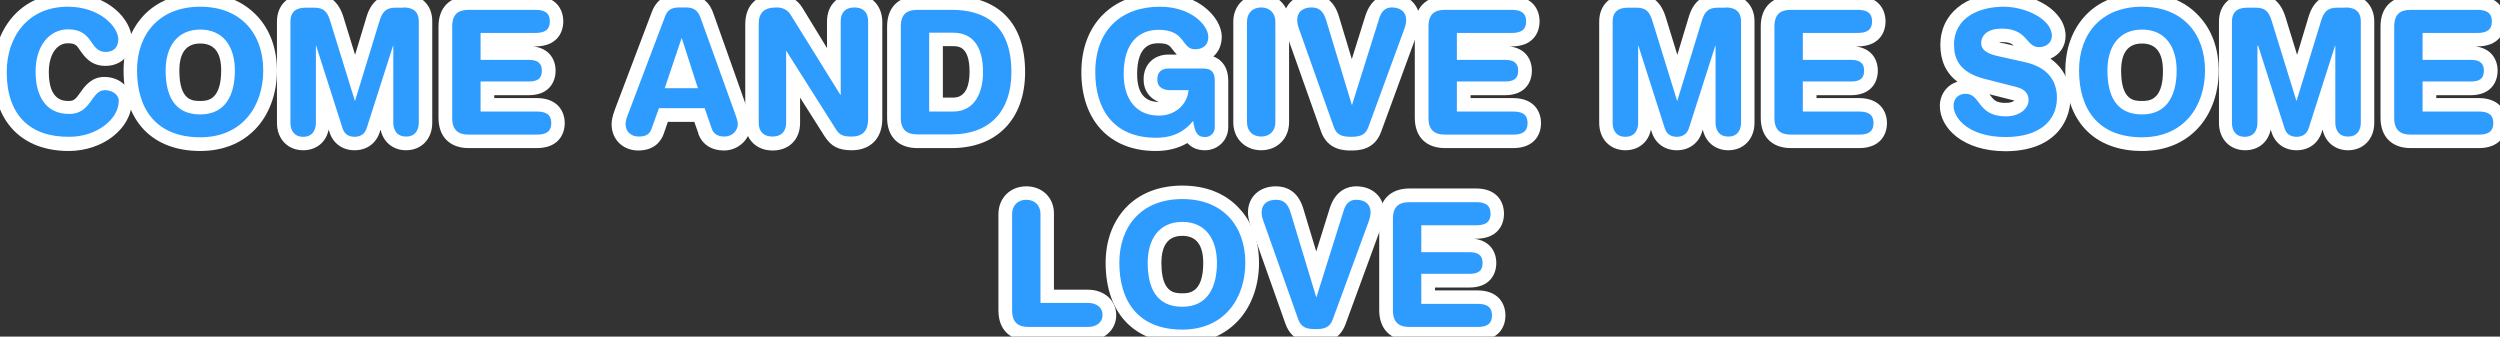 <?xml version="1.0" encoding="utf-8"?>
<!-- Generator: Adobe Illustrator 19.1.0, SVG Export Plug-In . SVG Version: 6.00 Build 0)  -->
<svg version="1.0" id="Layer_1" xmlns="http://www.w3.org/2000/svg" xmlns:xlink="http://www.w3.org/1999/xlink" x="0px" y="0px"
	 width="1039.9px" height="140px" viewBox="0 0 1039.9 140" enable-background="new 0 0 1039.9 140" xml:space="preserve">
<rect x="0" y="0" width="1039.9" height="140" fill="#333333" stroke="none"/>
<g>
	<g>
		<path fill="#2E9BFF" d="M28.6,60C10.4,60,0,49,0,30C0,15.1,8.7,0,28.2,0C42.9,0,52,9.5,52,16.4c0,5-3.2,8.2-8.2,8.2
			c-4.5,0-6.6-2.9-8.1-5.1c-1.7-2.4-3-4.3-7.5-4.3c-6.4,0-10.7,6-10.7,14.8c0,6.8,1.9,14.8,11.1,14.8c3.6,0,5-1.8,7.1-4.7
			c1.7-2.3,3.7-5.3,7.7-5.3c4.9,0,8.6,3.2,8.6,7.4C52,51.7,41.1,60,28.6,60z"/>
		<path fill="#FFFFFF" d="M28.2,2.8c13.5,0,21,8.5,21,13.5c0,3.3-1.8,5.3-5.3,5.3c-6.8,0-4.8-9.4-15.6-9.4
			c-7.4,0-13.5,6.4-13.5,17.6c0,9.4,3.7,17.6,14,17.6c9.3,0,9.1-9.9,14.8-9.9c2.9,0,5.8,1.7,5.8,4.5c0,7.5-9.1,14.9-20.5,14.9
			C12.4,57.1,2.8,47.8,2.8,30C2.8,15.4,11.5,2.8,28.2,2.8 M28.2-2.8c-9.6,0-17.6,3.5-23.2,10.1c-5,5.9-7.8,13.9-7.8,22.7
			c0,20.5,11.8,32.8,31.4,32.8c14.2,0,26.2-9.4,26.2-20.6c0-5.7-5-10.2-11.4-10.2c-5.4,0-8.2,3.9-10,6.5c-2,2.8-2.7,3.5-4.8,3.5
			c-2.1,0-8.3,0-8.3-12c0-7.2,3.2-12,7.9-12c3.1,0,3.7,0.8,5.2,3.1c1.7,2.4,4.4,6.3,10.4,6.3c6.6,0,11-4.4,11-11
			C54.8,8.5,45.3-2.8,28.2-2.8L28.2-2.8z"/>
	</g>
	<g>
		<path fill="#2E9BFF" d="M83.3,60c-18.2,0-29-11.5-29-30.6C54.2,11.5,65.6,0,83.3,0s29,11.5,29,29.3C112.3,44.6,103.3,60,83.3,60z
			 M83.3,15.2c-10.1,0-11.6,8.9-11.6,14.2c0,13.9,6.6,15.5,11.6,15.5c7.7,0,11.6-5.2,11.6-15.5C94.8,24,93.3,15.2,83.3,15.2z"/>
		<path fill="#FFFFFF" d="M83.3,2.8c17,0,26.2,11.3,26.2,26.5c0,14.6-8.5,27.8-26.2,27.8C64.7,57.1,57,45,57,29.3
			C57,14.1,66.3,2.8,83.3,2.8 M83.3,47.6c10.7,0,14.4-8.4,14.4-18.3c0-9.9-4.8-17-14.4-17s-14.4,7.1-14.4,17
			C68.9,39.3,72.2,47.6,83.3,47.6 M83.3-2.8c-9.7,0-17.9,3.2-23.6,9.3c-5.4,5.8-8.3,13.7-8.3,22.8c0,21,11.9,33.5,31.9,33.5
			c10,0,18.3-3.6,24.1-10.4c5-5.9,7.8-14.1,7.8-23c0-9.2-2.9-17.1-8.3-22.8C101.1,0.4,93-2.8,83.3-2.8L83.3-2.8z M83.3,42
			c-3.1,0-8.7,0-8.7-12.6c0-7.5,2.9-11.3,8.7-11.3S92,21.8,92,29.3C92,42,85.9,42,83.3,42L83.3,42z"/>
	</g>
	<g>
		<path fill="#2E9BFF" d="M168.9,59.7c-4.8,0-8.1-3.5-8.1-8.6V36.7l-5.6,17.6c-1.1,3.5-3.9,5.4-7.7,5.4s-6.6-1.9-7.7-5.4l-5.6-17.6
			v14.4c0,5.1-3.3,8.6-8.1,8.6c-4.8,0-8.1-3.5-8.1-8.6V9c0-5.4,3.5-8.7,9.2-8.7h3.5c4.9,0,7.7,2.2,9.3,7.4l7.6,24.7l7.5-24.7
			c1.6-5.2,4.4-7.4,9.3-7.4h3.3c5.8,0,9.2,3.2,9.2,8.7v42.1C177,56.2,173.8,59.7,168.9,59.7z"/>
		<path fill="#FFFFFF" d="M167.8,3.1c3.2,0,6.4,1.1,6.4,5.8v42.1c0,3-1.4,5.8-5.3,5.8s-5.3-2.8-5.3-5.8V19h-0.1l-11,34.4
			c-0.8,2.4-2.6,3.5-5,3.5s-4.2-1-5-3.5l-11-34.4h-0.1v32.1c0,3-1.4,5.8-5.3,5.8c-3.8,0-5.3-2.8-5.3-5.8V9c0-4.8,3.2-5.8,6.4-5.8
			h3.5c3.7,0,5.4,1.4,6.6,5.4l10.3,33.3h0.1l10.2-33.3c1.2-4,3-5.4,6.6-5.4H167.8 M167.8-2.5h-3.3c-6.1,0-10.1,3.1-12,9.4l-4.8,15.9
			l-4.9-15.9c-2-6.3-5.9-9.4-12-9.4h-3.5c-7.3,0-12.1,4.5-12.1,11.5v42.1c0,6.7,4.5,11.4,10.9,11.4c5.5,0,9.6-3.4,10.6-8.6l0.4,1.2
			c1.5,4.6,5.4,7.4,10.4,7.4s8.9-2.8,10.4-7.4l0.4-1.2c1.1,5.2,5.2,8.6,10.6,8.6c6.4,0,10.9-4.7,10.9-11.4V9
			C179.9,2,175.1-2.5,167.8-2.5L167.8-2.5z"/>
	</g>
	<g>
		<path fill="#2E9BFF" d="M195,58.7c-6.3,0-9.7-3.5-9.7-9.7V11c0-6.3,3.5-9.7,9.7-9.7h27.7c7.7,0,8.8,4.8,8.8,7.6s-1.1,7.6-8.8,7.6
			h-20V22h17.2c7.3,0,8.4,4.6,8.4,7.4s-1.1,7.4-8.4,7.4h-17.2v6.9h20.6c7.7,0,8.8,4.8,8.8,7.6c0,2.8-1.1,7.6-8.8,7.6H195z"/>
		<path fill="#FFFFFF" d="M222.7,4.1c3.5,0,6,1,6,4.8s-2.5,4.8-6,4.8h-22.8v11.2h20c3.1,0,5.5,0.9,5.5,4.5c0,3.7-2.4,4.5-5.5,4.5
			h-20v12.5h23.4c3.5,0,6,1,6,4.8s-2.5,4.8-6,4.8H195c-4.2,0-6.9-1.7-6.9-6.9V11c0-5.3,2.7-6.9,6.9-6.9H222.7 M222.7-1.6H195
			c-7.9,0-12.6,4.7-12.6,12.6v38c0,7.9,4.7,12.6,12.6,12.6h28.3c8.6,0,11.6-5.4,11.6-10.4c0-5-3.1-10.4-11.6-10.4h-17.7v-1.2h14.3
			c8.3,0,11.2-5.3,11.2-10.2c0-4.5-2.5-9.3-9.3-10.1h0.9c8.6,0,11.6-5.4,11.6-10.4S231.3-1.6,222.7-1.6L222.7-1.6z"/>
	</g>
	<g>
		<path fill="#2E9BFF" d="M301.3,59.7c-5.3,0-7.3-3.2-8-5.1l-2.4-6.8h-15l-2.4,6.8c-1.2,3.4-3.8,5.1-7.9,5.1c-4.9,0-8.3-3.3-8.3-8
			c0-1.3,0.4-3.1,1.3-5.5l15.3-40.4c1.4-3.6,4.2-5.4,8.4-5.4h2.8c1.7,0,6.8,0,9,6.2l14.3,39.7c0.9,2.4,1.3,4.2,1.3,5.5
			C309.7,56.1,305.9,59.7,301.3,59.7z M286.4,33.9l-2.9-9.1l-3.1,9.1H286.4z"/>
		<path fill="#FFFFFF" d="M285.1,3.1c2.7,0,5,0.6,6.3,4.3l14.3,39.7c0.4,1.2,1.2,3.2,1.2,4.5c0,2.9-2.5,5.2-5.5,5.2
			c-2.6,0-4.5-0.9-5.3-3.2l-3-8.6h-19l-3.1,8.6c-0.8,2.3-2.4,3.2-5.3,3.2c-3.2,0-5.5-2-5.5-5.2c0-1.3,0.7-3.4,1.2-4.5l15.3-40.4
			c1-2.7,2.9-3.6,5.8-3.6H285.1 M276.5,36.7h13.8l-6.7-20.8h-0.1L276.5,36.7 M285.1-2.5h-2.8c-6.9,0-9.8,3.9-11.1,7.3l-15.3,40.4
			c-1.4,3.6-1.5,5.5-1.5,6.5c0,6.3,4.7,10.9,11.1,10.9c7.1,0,9.7-4.4,10.6-7l1.7-4.9h11l1.7,4.8l0,0.1l0,0.1
			c1.6,4.4,5.5,6.9,10.6,6.9c6.2,0,11.2-4.9,11.2-10.9c0-1.1-0.2-2.9-1.5-6.5L296.7,5.5C295.5,1.9,292.4-2.5,285.1-2.5L285.1-2.5z"
			/>
	</g>
	<g>
		<path fill="#2E9BFF" d="M354.1,59.7c-4.5,0-6.7-1.1-8.9-4.5l-15.4-24.4v20.3c0,5.3-3.3,8.5-8.5,8.5s-8.5-3.3-8.5-8.5V10
			c0-4.4,1.8-9.7,10.3-9.7c3.6,0,6.6,1.6,8.3,4.5l15.5,25.1v-21c0-5.3,3.3-8.5,8.5-8.5s8.5,3.3,8.5,8.5v40.7
			C363.9,56,360.4,59.7,354.1,59.7z"/>
		<path fill="#FFFFFF" d="M355.4,3.1c3.5,0,5.7,1.9,5.7,5.7v40.7c0,4.7-2,7.3-7,7.3c-3.7,0-5-0.8-6.5-3.2l-20.5-32.4H327v29.9
			c0,3.8-2.2,5.7-5.7,5.7s-5.7-1.9-5.7-5.7V10c0-4.9,2.4-6.9,7.4-6.9c2.4,0,4.6,0.9,5.9,3.1l20.7,33.3h0.1V8.8
			C349.7,5,351.9,3.1,355.4,3.1 M355.4-2.5c-6.8,0-11.4,4.6-11.4,11.4v11.1L333.8,3.3c-2.2-3.7-6.1-5.8-10.7-5.8
			c-8.3,0-13.1,4.6-13.1,12.6v41.1c0,6.8,4.6,11.4,11.4,11.4c6.8,0,11.4-4.6,11.4-11.4V40.6l10.2,16.1c2.7,4.2,5.8,5.8,11.3,5.8
			c7.8,0,12.7-5,12.7-13V8.8C366.8,2,362.2-2.5,355.4-2.5L355.4-2.5z"/>
	</g>
	<g>
		<path fill="#2E9BFF" d="M381.6,58.7c-6.3,0-9.7-3.5-9.7-9.7V11c0-6.3,3.5-9.7,9.7-9.7H396c17.8,0,27.5,10.2,27.5,28.8
			c0,18-10.4,28.8-27.7,28.8H381.6z M396.5,43.6c8.4,0,9.6-8.5,9.6-13.6c0-13.6-7.3-13.6-9.7-13.6h-7v27.2H396.5z"/>
		<path fill="#FFFFFF" d="M396,4.1c12.9,0,24.7,5.6,24.7,25.9c0,16.4-9.1,25.9-24.9,25.9h-14.2c-4.2,0-6.9-1.7-6.9-6.9V11
			c0-5.3,2.7-6.9,6.9-6.9H396 M386.5,46.4h9.9c9.4,0,12.5-8.4,12.5-16.4c0-10.2-3.9-16.4-12.5-16.4h-9.9V46.4 M396-1.6h-14.4
			C373.7-1.6,369,3.1,369,11v38c0,7.9,4.7,12.6,12.6,12.6h14.2c18.9,0,30.6-12.1,30.6-31.6c0-11.1-3.2-19.4-9.5-24.9
			C411.7,0.7,404.7-1.6,396-1.6L396-1.6z M392.2,19.2h4.2c2.2,0,6.9,0,6.9,10.7c0,4.9-1.2,10.7-6.8,10.7h-4.3V19.2L392.2,19.2z"/>
	</g>
	<g>
		<path fill="#2E9BFF" d="M480.8,60c-17.6,0-28.1-11.2-28.1-30c0-18.5,11.4-30,29.8-30c14.8,0,22.9,9,22.9,15.3c0,4.9-3.3,8-8.4,8
			c-3.9,0-5.7-2.4-7-4.2c-1.6-2.1-2.9-3.9-8.2-3.9c-9.7,0-11.7,8.5-11.7,15.6c0,4.3,1.2,14.4,11.9,14.4c3.9,0,7.1-1.9,8.6-4.9h-4
			c-5,0-8.2-2.9-8.2-7.4s2.9-7.4,7.4-7.4h14.5c4.9,0,7.7,2.8,7.7,7.8v19.5c0,3.8-3,6.8-6.9,6.8c-3.7,0-5.5-1.8-6.5-4.1
			C490.9,58.5,486.3,60,480.8,60z"/>
		<path fill="#FFFFFF" d="M482.5,2.8c13.1,0,20.1,7.8,20.1,12.5c0,4.1-3,5.2-5.5,5.2c-5.8,0-3.7-8.1-15.2-8.1
			c-8.1,0-14.5,5.3-14.5,18.4c0,10.2,5,17.3,14.7,17.3c6.3,0,11.7-4.2,12.3-10.6h-7.7c-2.5,0-5.3-0.9-5.3-4.5c0-2.9,1.7-4.5,4.6-4.5
			h14.5c3.5,0,4.8,1.7,4.8,5v19.5c0,2.2-1.7,4-4,4c-3.4,0-4.3-2.1-5-6.7c-3.4,4.2-8.1,7-15.4,7c-18.3,0-25.3-12.6-25.3-27.1
			C455.5,12.5,466.4,2.8,482.5,2.8 M482.5-2.8c-19.8,0-32.7,12.9-32.7,32.8c0,20.2,11.9,32.8,30.9,32.8c5.1,0,9.4-1.1,13.2-3.3
			c1.6,1.7,3.8,3,7.3,3c5.4,0,9.7-4.2,9.7-9.6V33.4c0-4.9-2.3-8.5-6.2-9.9c2.2-1.9,3.5-4.8,3.5-8.2c0-4.3-2.8-9-7.4-12.5
			C497.4,0.2,491.5-2.8,482.5-2.8L482.5-2.8z M482,42.4c-6,0-9-3.9-9-11.6c0-12.8,6.7-12.8,8.9-12.8c3.9,0,4.6,0.9,6,2.8
			c0.4,0.5,0.9,1.2,1.6,1.9h-3.5c-6.1,0-10.3,4.2-10.3,10.2C475.6,37.5,478.1,40.9,482,42.4C482,42.4,482,42.4,482,42.4L482,42.4z"
			/>
	</g>
	<g>
		<path fill="#2E9BFF" d="M524.6,59.7c-5.1,0-8.7-3.6-8.7-8.7V9c0-5.1,3.6-8.7,8.7-8.7s8.7,3.6,8.7,8.7v41.9
			C533.4,56.1,529.8,59.7,524.6,59.7z"/>
		<path fill="#FFFFFF" d="M524.6,3.1c3.6,0,5.9,2.4,5.9,5.9v41.9c0,3.5-2.3,5.9-5.9,5.9s-5.9-2.4-5.9-5.9V9
			C518.7,5.5,521,3.1,524.6,3.1 M524.6-2.5C517.9-2.5,513,2.3,513,9v41.9c0,6.7,4.9,11.6,11.6,11.6s11.6-4.9,11.6-11.6V9
			C536.2,2.3,531.3-2.5,524.6-2.5L524.6-2.5z"/>
	</g>
	<g>
		<path fill="#2E9BFF" d="M562,59.7c-3.8,0-8-0.7-9.9-6l-14.6-40.9c-0.6-1.6-0.9-3.1-0.9-4.4c0-4.9,3.5-8.1,8.8-8.1
			c6.5,0,8.1,5.4,8.7,7.2l8.1,26.7l8.4-26.7c1.5-4.8,4.2-7.2,8.2-7.2c5.4,0,8.8,3.2,8.8,8.1c0,1.3-0.3,2.8-0.9,4.4l-15,40.9
			C569.9,59,565.8,59.7,562,59.7z"/>
		<path fill="#FFFFFF" d="M578.9,3.1c3,0,6,1.3,6,5.3c0,0.9-0.2,2.1-0.7,3.5l-15,40.9c-1.2,3.4-3.5,4.1-7.2,4.1
			c-3.7,0-6-0.7-7.2-4.1l-14.5-40.9c-0.5-1.4-0.7-2.5-0.7-3.5c0-4,3-5.3,6-5.3c3.2,0,4.9,1.7,6,5.2l10.7,35.3h0.1l11.1-35.3
			C574.4,4.8,576.2,3.1,578.9,3.1 M578.9-2.5c-3,0-8.5,1.2-11,9.2l-5.6,17.9l-5.4-17.9c-2.3-7.6-7.5-9.2-11.4-9.2
			c-6.9,0-11.6,4.5-11.6,10.9c0,1.7,0.4,3.5,1.1,5.4l14.5,40.9c2.8,7.9,9.9,7.9,12.5,7.9c2.7,0,9.7,0,12.5-7.8l15-40.9
			c0.7-1.9,1.1-3.7,1.1-5.4C590.5,1.9,585.8-2.5,578.9-2.5L578.9-2.5z"/>
	</g>
	<g>
		<path fill="#2E9BFF" d="M601.1,58.7c-6.3,0-9.7-3.5-9.7-9.7V11c0-6.3,3.5-9.7,9.7-9.7h27.7c7.7,0,8.8,4.8,8.8,7.6
			s-1.1,7.6-8.8,7.6h-20V22H626c7.3,0,8.4,4.6,8.4,7.4s-1.1,7.4-8.4,7.4h-17.2v6.9h20.6c7.7,0,8.8,4.8,8.8,7.6
			c0,2.8-1.1,7.6-8.8,7.6H601.1z"/>
		<path fill="#FFFFFF" d="M628.8,4.1c3.5,0,6,1,6,4.8s-2.5,4.8-6,4.8H606v11.2h20c3.1,0,5.5,0.9,5.5,4.5c0,3.7-2.4,4.5-5.5,4.5h-20
			v12.5h23.4c3.5,0,6,1,6,4.8s-2.5,4.8-6,4.8h-28.3c-4.2,0-6.9-1.7-6.9-6.9V11c0-5.3,2.7-6.9,6.9-6.9H628.8 M628.8-1.6h-27.7
			c-7.9,0-12.6,4.7-12.6,12.6v38c0,7.9,4.7,12.6,12.6,12.6h28.3c8.6,0,11.6-5.4,11.6-10.4c0-5-3.1-10.4-11.6-10.4h-17.7v-1.2H626
			c8.3,0,11.2-5.3,11.2-10.2c0-4.5-2.5-9.3-9.3-10.1h0.9c8.6,0,11.6-5.4,11.6-10.4S637.4-1.6,628.8-1.6L628.8-1.6z"/>
	</g>
	<g>
		<path fill="#2E9BFF" d="M718.9,59.7c-4.8,0-8.1-3.5-8.1-8.6V36.7l-5.6,17.6c-1.1,3.5-3.9,5.4-7.7,5.4s-6.6-1.9-7.7-5.4l-5.6-17.6
			v14.4c0,5.1-3.3,8.6-8.1,8.6c-4.8,0-8.1-3.5-8.1-8.6V9c0-5.4,3.5-8.7,9.2-8.7h3.5c4.9,0,7.7,2.2,9.3,7.4l7.6,24.7l7.5-24.7
			c1.6-5.2,4.4-7.4,9.3-7.4h3.3c5.8,0,9.2,3.2,9.2,8.7v42.1C727,56.2,723.8,59.7,718.9,59.7z"/>
		<path fill="#FFFFFF" d="M717.8,3.1c3.2,0,6.4,1.1,6.4,5.8v42.1c0,3-1.4,5.8-5.3,5.8s-5.3-2.8-5.3-5.8V19h-0.1l-11,34.4
			c-0.8,2.4-2.6,3.5-5,3.5s-4.2-1-5-3.5l-11-34.4h-0.1v32.1c0,3-1.4,5.8-5.3,5.8s-5.3-2.8-5.3-5.8V9c0-4.8,3.2-5.8,6.4-5.8h3.5
			c3.7,0,5.4,1.4,6.6,5.4l10.3,33.3h0.1l10.2-33.3c1.2-4,3-5.4,6.6-5.4H717.8 M717.8-2.5h-3.3c-6.1,0-10.1,3.1-12,9.4l-4.8,15.9
			l-4.9-15.9c-2-6.3-5.9-9.4-12-9.4h-3.5c-7.3,0-12.1,4.5-12.1,11.5v42.1c0,6.7,4.5,11.4,10.9,11.4c5.5,0,9.6-3.4,10.6-8.6l0.4,1.2
			c1.5,4.6,5.4,7.4,10.4,7.4s8.9-2.8,10.4-7.4l0.4-1.2c1.1,5.2,5.2,8.6,10.6,8.6c6.4,0,10.9-4.7,10.9-11.4V9
			C729.9,2,725.1-2.5,717.8-2.5L717.8-2.5z"/>
	</g>
	<g>
		<path fill="#2E9BFF" d="M745,58.7c-6.3,0-9.7-3.5-9.7-9.7V11c0-6.3,3.5-9.7,9.7-9.7h27.7c7.7,0,8.8,4.8,8.8,7.6s-1.1,7.6-8.8,7.6
			h-20V22h17.2c7.3,0,8.4,4.6,8.4,7.4s-1.1,7.4-8.4,7.4h-17.2v6.9h20.6c7.7,0,8.8,4.8,8.8,7.6c0,2.8-1.1,7.6-8.8,7.6H745z"/>
		<path fill="#FFFFFF" d="M772.7,4.1c3.5,0,6,1,6,4.8s-2.5,4.8-6,4.8h-22.8v11.2h20c3.1,0,5.5,0.9,5.5,4.5c0,3.7-2.4,4.5-5.5,4.5
			h-20v12.5h23.4c3.5,0,6,1,6,4.8s-2.5,4.8-6,4.8H745c-4.2,0-6.9-1.7-6.9-6.9V11c0-5.3,2.7-6.9,6.9-6.9H772.7 M772.7-1.6H745
			c-7.9,0-12.6,4.7-12.6,12.6v38c0,7.9,4.7,12.6,12.6,12.6h28.3c8.6,0,11.6-5.4,11.6-10.4c0-5-3.1-10.4-11.6-10.4h-17.7v-1.2h14.3
			c8.3,0,11.2-5.3,11.2-10.2c0-4.5-2.5-9.3-9.3-10.1h0.9c8.6,0,11.6-5.4,11.6-10.4S781.3-1.6,772.7-1.6L772.7-1.6z"/>
	</g>
	<g>
		<path fill="#2E9BFF" d="M834.3,60c-15.9,0-24.5-8.2-24.5-15.9c0-4.4,3.4-7.7,7.8-7.7c4.1,0,6.1,2.6,7.7,4.7c1.9,2.5,3.5,4.6,9,4.6
			c4.3,0,6.7-2.1,6.7-4c0-0.7,0-1.9-2.9-2.7l-13.3-3.4c-10-2.5-14.8-8.1-14.8-16.9C809.9,4.9,822.6,0,833.4,0
			c10.8,0,22.9,6.1,22.9,14.9c0,4.3-3.5,7.5-8.2,7.5c-3.5,0-5.4-2.1-6.9-3.8c-1.7-2-3.4-3.9-8.6-3.9c-1.7,0-5.7,0.3-5.7,3.3
			c0,1.3,2.8,2.2,5.9,2.9l9.9,2.2c13,3,15.7,11.2,15.7,17.7C858.4,50.1,852.1,60,834.3,60z"/>
		<path fill="#FFFFFF" d="M833.4,2.8c9.2,0,20.1,5.2,20.1,12.1c0,3-2.5,4.7-5.4,4.7c-5.5,0-4.5-7.7-15.5-7.7c-5.5,0-8.5,2.5-8.5,6.1
			s4.3,4.8,8.1,5.6l9.9,2.2c10.8,2.4,13.5,8.9,13.5,14.9c0,9.4-7.1,16.3-21.3,16.3c-15,0-21.7-7.5-21.7-13.1c0-2.9,2.1-4.9,5-4.9
			c6.4,0,4.8,9.4,16.7,9.4c6.1,0,9.5-3.4,9.5-6.8c0-2.1-1-4.4-5-5.4l-13.3-3.4c-10.7-2.7-12.7-8.6-12.7-14.2
			C812.8,7.2,823.4,2.8,833.4,2.8 M833.4-2.8c-15.8,0-26.3,8.6-26.3,21.5c0,6.6,2.4,11.7,7.1,15.3c-4.3,1.3-7.3,5.2-7.3,10.1
			c0,9.1,9.6,18.8,27.3,18.8c19.9,0,27-11.9,27-22c0-4.5-1.3-11.6-8.3-16.5c3.8-1.6,6.3-5.1,6.3-9.4C859.2,4.3,845.9-2.8,833.4-2.8
			L833.4-2.8z M831.5,17.6c0.3,0,0.7-0.1,1.1-0.1c2.8,0,4,0.5,5.1,1.5l-4.3-1C833.1,18,832.3,17.9,831.5,17.6L831.5,17.6z
			 M834.3,42.8c-4.1,0-5-1.2-6.7-3.5c0,0,0,0-0.1-0.1l9.9,2.5c0.2,0.1,0.4,0.1,0.5,0.1C837.4,42.3,836.3,42.8,834.3,42.8L834.3,42.8
			z"/>
	</g>
	<g>
		<path fill="#2E9BFF" d="M891,60c-18.2,0-29-11.5-29-30.6C862,11.5,873.4,0,891,0c17.6,0,29,11.5,29,29.3
			C920.1,44.6,911.1,60,891,60z M891,15.2c-10.1,0-11.6,8.9-11.6,14.2c0,13.9,6.6,15.5,11.6,15.5c7.7,0,11.6-5.2,11.6-15.5
			C902.6,24,901.1,15.2,891,15.2z"/>
		<path fill="#FFFFFF" d="M891,2.8c17,0,26.2,11.3,26.2,26.5c0,14.6-8.5,27.8-26.2,27.8c-18.6,0-26.2-12.1-26.2-27.8
			C864.8,14.1,874,2.8,891,2.8 M891,47.6c10.7,0,14.4-8.4,14.4-18.3c0-9.9-4.8-17-14.4-17c-9.6,0-14.4,7.1-14.4,17
			C876.6,39.3,879.9,47.6,891,47.6 M891-2.8c-9.7,0-17.9,3.2-23.6,9.3c-5.4,5.8-8.3,13.7-8.3,22.8c0,21,11.9,33.5,31.9,33.5
			c10,0,18.3-3.6,24.1-10.4c5-5.9,7.8-14.1,7.8-23c0-9.2-2.9-17.1-8.3-22.8C908.9,0.4,900.7-2.8,891-2.8L891-2.8z M891,42
			c-3.1,0-8.7,0-8.7-12.6c0-7.5,2.9-11.3,8.7-11.3c5.8,0,8.7,3.8,8.7,11.3C899.8,42,893.6,42,891,42L891,42z"/>
	</g>
	<g>
		<path fill="#2E9BFF" d="M976.7,59.7c-4.8,0-8.1-3.5-8.1-8.6V36.7L963,54.2c-1.1,3.5-3.9,5.4-7.7,5.4s-6.6-1.9-7.7-5.4l-5.6-17.6
			v14.4c0,5.1-3.3,8.6-8.1,8.6c-4.8,0-8.1-3.5-8.1-8.6V9c0-5.4,3.5-8.7,9.2-8.7h3.5c4.9,0,7.7,2.2,9.3,7.4l7.6,24.7l7.5-24.7
			c1.6-5.2,4.4-7.4,9.3-7.4h3.3c5.8,0,9.2,3.2,9.2,8.7v42.1C984.8,56.2,981.5,59.7,976.7,59.7z"/>
		<path fill="#FFFFFF" d="M975.6,3.1c3.2,0,6.4,1.1,6.4,5.8v42.1c0,3-1.4,5.8-5.3,5.8s-5.3-2.8-5.3-5.8V19h-0.1l-11,34.4
			c-0.8,2.4-2.6,3.5-5,3.5s-4.2-1-5-3.5l-11-34.4H939v32.1c0,3-1.4,5.8-5.3,5.8s-5.3-2.8-5.3-5.8V9c0-4.8,3.2-5.8,6.4-5.8h3.5
			c3.7,0,5.4,1.4,6.6,5.4l10.3,33.3h0.1l10.2-33.3c1.2-4,3-5.4,6.6-5.4H975.6 M975.6-2.5h-3.3c-6.1,0-10.1,3.1-12,9.4l-4.8,15.9
			l-4.9-15.9c-2-6.3-5.9-9.4-12-9.4h-3.5c-7.3,0-12.1,4.5-12.1,11.5v42.1c0,6.7,4.5,11.4,10.9,11.4c5.5,0,9.6-3.4,10.6-8.6l0.4,1.2
			c1.5,4.6,5.4,7.4,10.4,7.4s8.9-2.8,10.4-7.4l0.4-1.2c1.1,5.2,5.2,8.6,10.6,8.6c6.4,0,10.9-4.7,10.9-11.4V9
			C987.6,2,982.9-2.5,975.6-2.5L975.6-2.5z"/>
	</g>
	<g>
		<path fill="#2E9BFF" d="M1002.8,58.7c-6.3,0-9.7-3.5-9.7-9.7V11c0-6.3,3.5-9.7,9.7-9.7h27.7c7.7,0,8.8,4.8,8.8,7.6
			s-1.1,7.6-8.8,7.6h-20V22h17.2c7.3,0,8.4,4.6,8.4,7.4s-1.1,7.4-8.4,7.4h-17.2v6.9h20.6c7.7,0,8.8,4.8,8.8,7.6
			c0,2.8-1.1,7.6-8.8,7.6H1002.8z"/>
		<path fill="#FFFFFF" d="M1030.5,4.1c3.5,0,6,1,6,4.8s-2.5,4.8-6,4.8h-22.8v11.2h20c3.1,0,5.5,0.9,5.5,4.5c0,3.7-2.4,4.5-5.5,4.5
			h-20v12.5h23.4c3.5,0,6,1,6,4.8s-2.5,4.8-6,4.8h-28.3c-4.2,0-6.9-1.7-6.9-6.9V11c0-5.3,2.7-6.9,6.9-6.9H1030.5 M1030.5-1.6h-27.7
			c-7.9,0-12.6,4.7-12.6,12.6v38c0,7.9,4.7,12.6,12.6,12.6h28.3c8.6,0,11.6-5.4,11.6-10.4c0-5-3.1-10.4-11.6-10.4h-17.7v-1.2h14.3
			c8.3,0,11.2-5.3,11.2-10.2c0-4.5-2.5-9.3-9.3-10.1h0.9c8.6,0,11.6-5.4,11.6-10.4S1039.1-1.6,1030.5-1.6L1030.5-1.6z"/>
	</g>
	<g>
		<path fill="#2E9BFF" d="M427.9,138.7c-6.3,0-9.7-3.5-9.7-9.7V89c0-5.1,3.6-8.7,8.7-8.7s8.7,3.6,8.7,8.7v34.1h16.9
			c5.3,0,9,3.2,9,7.8c0,4.6-3.7,7.8-9,7.8H427.9z"/>
		<path fill="#FFFFFF" d="M426.9,83.1c3.6,0,5.9,2.4,5.9,5.9V126h19.7c3.4,0,6.1,1.7,6.1,5s-2.7,5-6.1,5h-24.6
			c-4.2,0-6.9-1.7-6.9-6.9V89C421,85.5,423.3,83.1,426.9,83.1 M426.9,77.5c-6.7,0-11.6,4.9-11.6,11.6v40c0,7.9,4.7,12.6,12.6,12.6
			h24.6c6.8,0,11.8-4.5,11.8-10.6c0-6.2-5-10.6-11.8-10.6h-14.1V89C438.5,82.3,433.6,77.5,426.9,77.5L426.9,77.5z"/>
	</g>
	<g>
		<path fill="#2E9BFF" d="M491.8,140c-18.2,0-29-11.5-29-30.6c0-17.8,11.4-29.3,29-29.3c17.6,0,29,11.5,29,29.3
			C520.8,124.6,511.8,140,491.8,140z M491.8,95.2c-10.1,0-11.6,8.9-11.6,14.2c0,13.9,6.6,15.5,11.6,15.5c7.7,0,11.6-5.2,11.6-15.5
			C503.4,104,501.8,95.2,491.8,95.2z"/>
		<path fill="#FFFFFF" d="M491.8,82.8c17,0,26.2,11.3,26.2,26.5c0,14.6-8.5,27.8-26.2,27.8c-18.6,0-26.2-12.1-26.2-27.8
			C465.6,94.1,474.8,82.8,491.8,82.8 M491.8,127.6c10.7,0,14.4-8.4,14.4-18.3c0-9.9-4.8-17-14.4-17c-9.6,0-14.4,7.1-14.4,17
			C477.4,119.3,480.7,127.6,491.8,127.6 M491.8,77.2c-9.7,0-17.9,3.2-23.6,9.3c-5.4,5.8-8.3,13.7-8.3,22.8c0,21,11.9,33.5,31.9,33.5
			c10,0,18.3-3.6,24.1-10.4c5-5.9,7.8-14.1,7.8-23c0-9.2-2.9-17.1-8.3-22.8C509.7,80.4,501.5,77.2,491.8,77.2L491.8,77.2z
			 M491.8,122c-3.1,0-8.7,0-8.7-12.6c0-7.5,2.9-11.3,8.7-11.3c5.8,0,8.7,3.8,8.7,11.3C500.5,122,494.4,122,491.8,122L491.8,122z"/>
	</g>
	<g>
		<path fill="#2E9BFF" d="M547.2,139.7c-3.8,0-8-0.7-9.9-6l-14.6-40.9c-0.6-1.6-0.9-3.1-0.9-4.4c0-4.9,3.5-8.1,8.8-8.1
			c6.5,0,8.1,5.4,8.7,7.2l8.1,26.7l8.4-26.7c1.5-4.8,4.2-7.2,8.2-7.2c5.4,0,8.8,3.2,8.8,8.1c0,1.3-0.3,2.8-0.9,4.4l-15,40.9
			C555.1,139,551,139.7,547.2,139.7z"/>
		<path fill="#FFFFFF" d="M564.1,83.1c3,0,6,1.3,6,5.3c0,0.9-0.2,2.1-0.7,3.5l-15,40.9c-1.2,3.4-3.5,4.1-7.2,4.1
			c-3.7,0-6-0.7-7.2-4.1l-14.5-40.9c-0.5-1.4-0.7-2.5-0.7-3.5c0-4,3-5.3,6-5.3c3.2,0,4.9,1.7,6,5.2l10.7,35.3h0.1l11.1-35.3
			C559.6,84.8,561.3,83.1,564.1,83.1 M564.1,77.5c-3,0-8.5,1.2-11,9.2l-5.6,17.9l-5.4-17.9c-2.3-7.6-7.5-9.2-11.4-9.2
			c-6.9,0-11.6,4.5-11.6,10.9c0,1.7,0.4,3.5,1.1,5.4l14.5,40.9c2.8,7.9,9.9,7.9,12.5,7.9c2.7,0,9.7,0,12.5-7.8l15-40.9
			c0.7-1.9,1.1-3.7,1.1-5.4C575.7,81.9,570.9,77.5,564.1,77.5L564.1,77.5z"/>
	</g>
	<g>
		<path fill="#2E9BFF" d="M586.2,138.7c-6.3,0-9.7-3.5-9.7-9.7V91c0-6.3,3.5-9.7,9.7-9.7H614c7.7,0,8.8,4.8,8.8,7.6
			s-1.1,7.6-8.8,7.6h-20v5.6h17.2c7.3,0,8.4,4.6,8.4,7.4s-1.1,7.4-8.4,7.4H594v6.9h20.6c7.7,0,8.8,4.8,8.8,7.6
			c0,2.8-1.1,7.6-8.8,7.6H586.2z"/>
		<path fill="#FFFFFF" d="M614,84.1c3.5,0,6,1,6,4.8s-2.5,4.8-6,4.8h-22.8v11.2h20c3.1,0,5.5,0.9,5.5,4.5c0,3.7-2.4,4.5-5.5,4.5h-20
			v12.5h23.4c3.5,0,6,1,6,4.8s-2.5,4.8-6,4.8h-28.3c-4.2,0-6.9-1.7-6.9-6.9V91c0-5.3,2.7-6.9,6.9-6.9H614 M614,78.4h-27.7
			c-7.9,0-12.6,4.7-12.6,12.6v38c0,7.9,4.7,12.6,12.6,12.6h28.3c8.6,0,11.6-5.4,11.6-10.4c0-5-3.1-10.4-11.6-10.4h-17.7v-1.2h14.3
			c8.3,0,11.2-5.3,11.2-10.2c0-4.5-2.5-9.3-9.3-10.1h0.9c8.6,0,11.6-5.4,11.6-10.4S622.6,78.4,614,78.4L614,78.4z"/>
	</g>
</g>
</svg>
